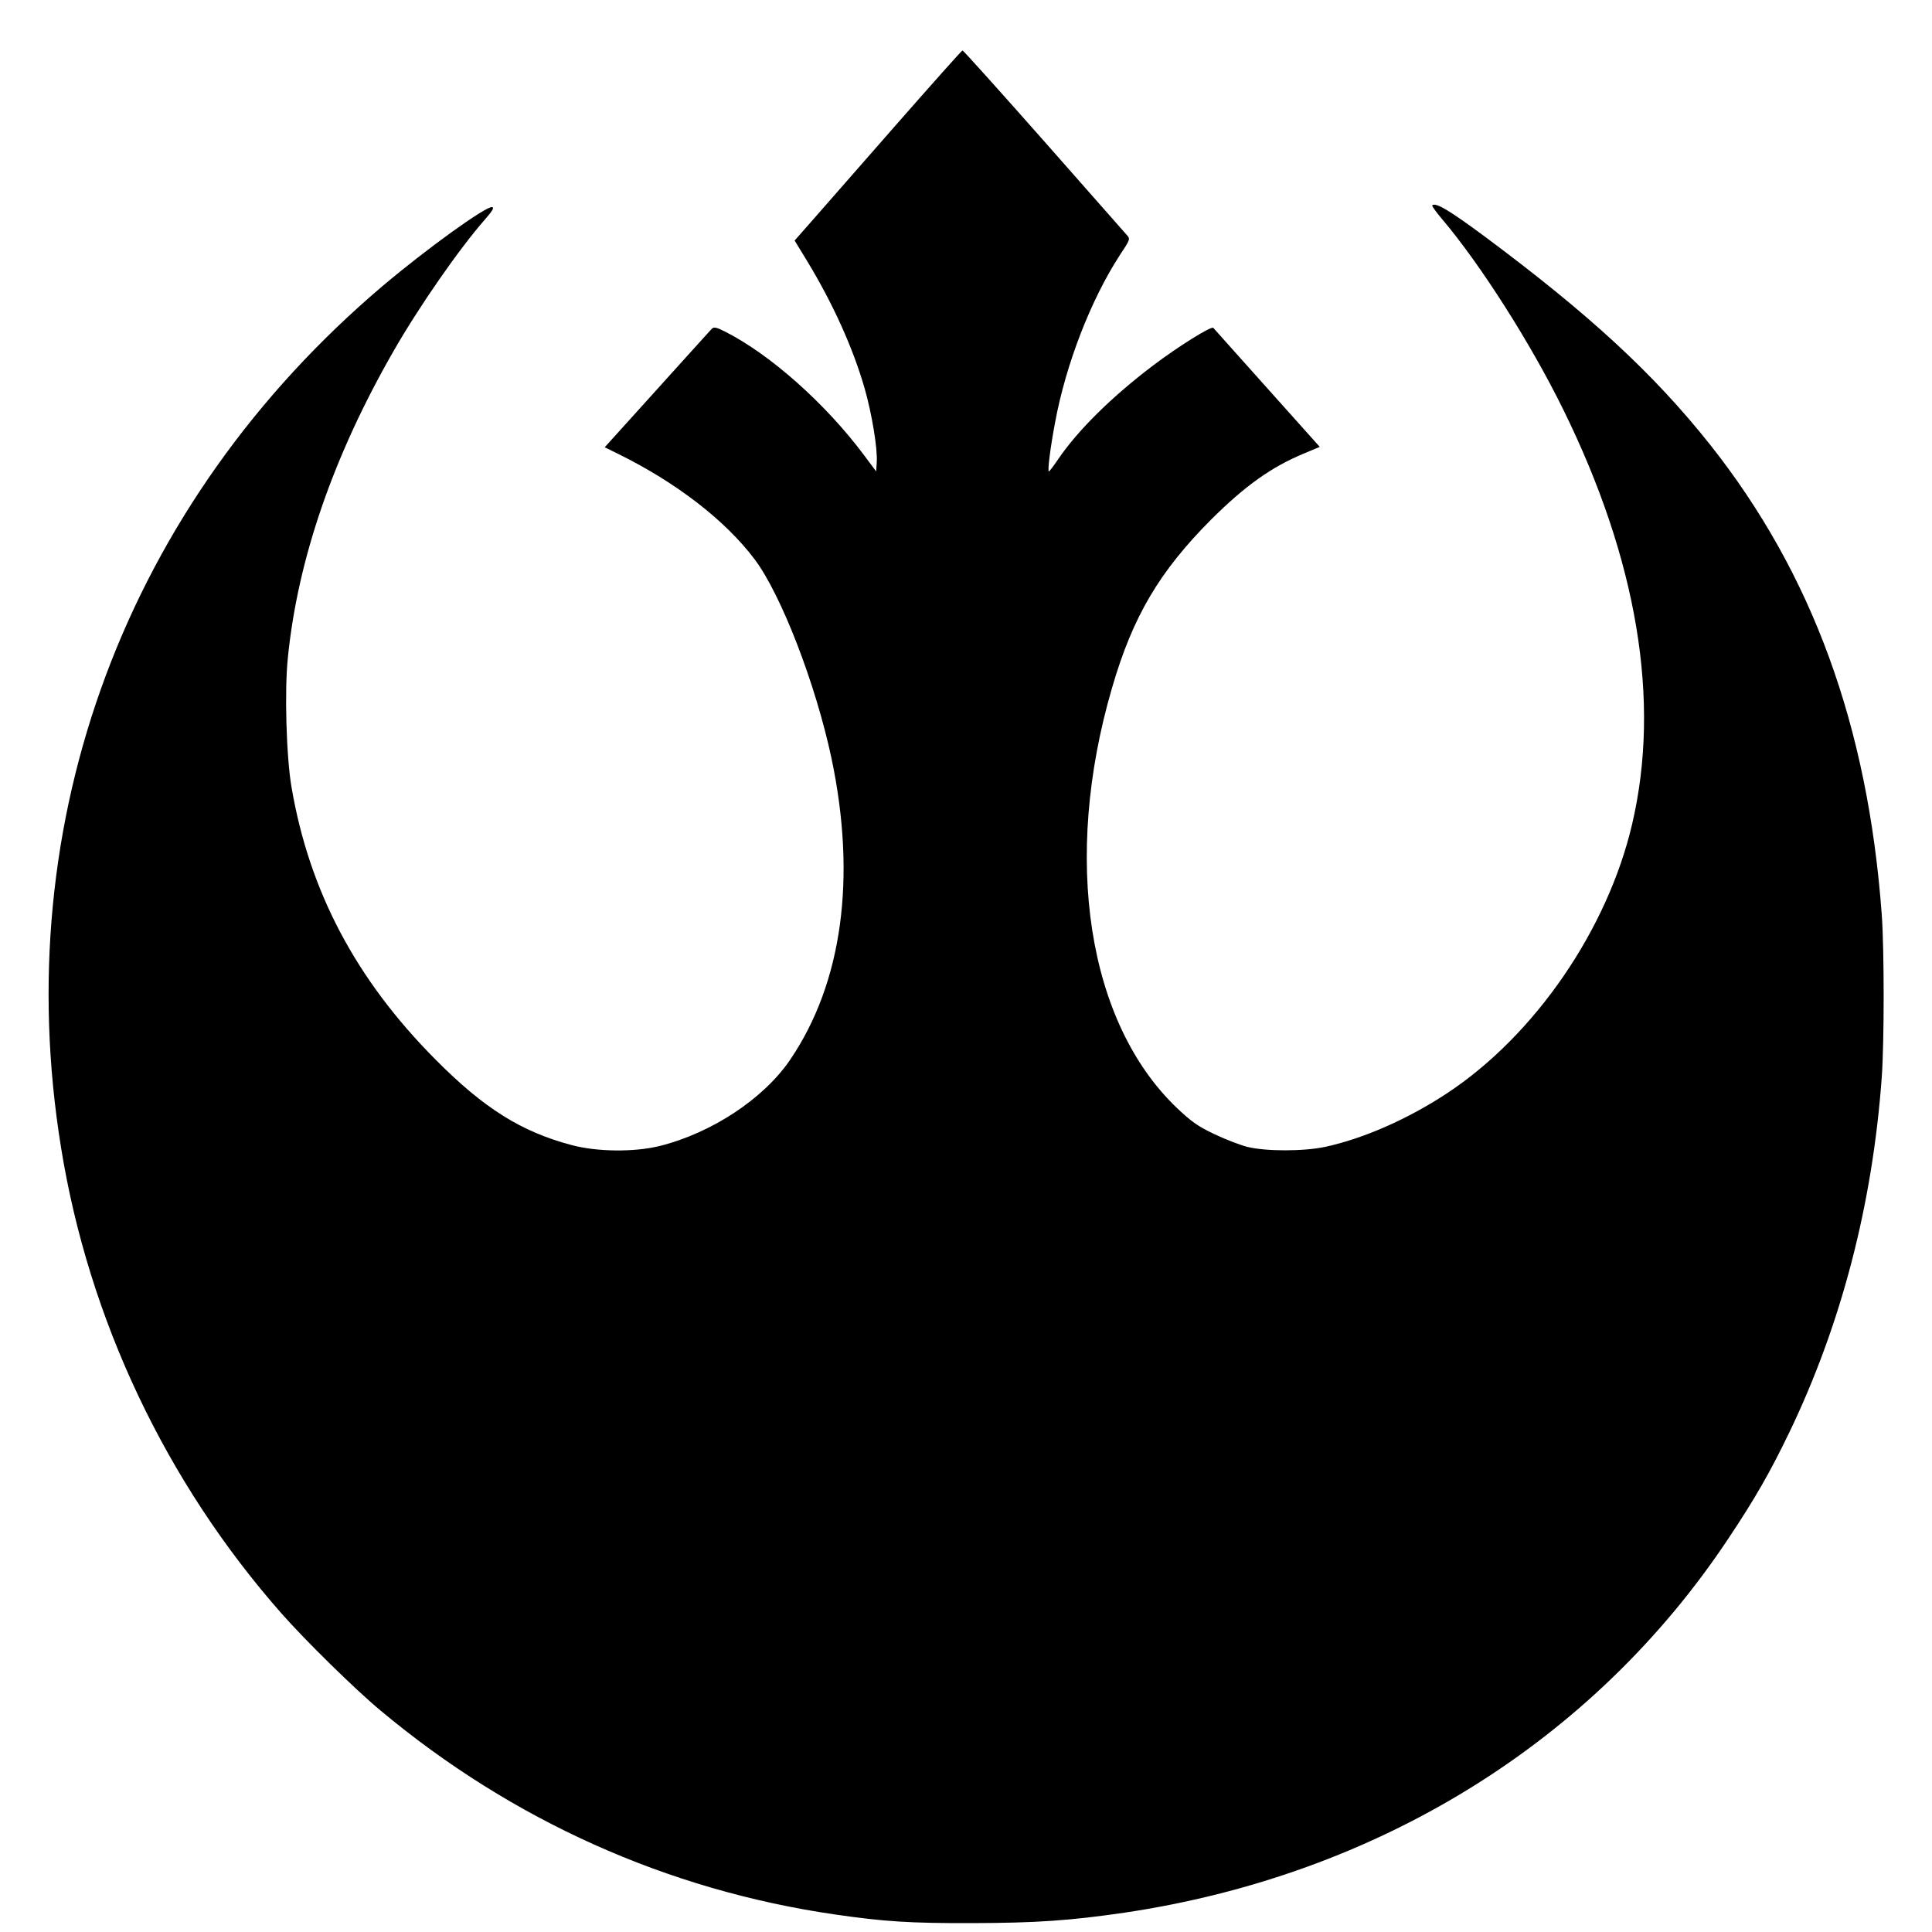 <?xml version="1.0" standalone="no"?>
<!DOCTYPE svg PUBLIC "-//W3C//DTD SVG 20010904//EN"
 "http://www.w3.org/TR/2001/REC-SVG-20010904/DTD/svg10.dtd">
<svg version="1.0" xmlns="http://www.w3.org/2000/svg"
 width="1000pt" height="1000pt" viewBox="0 0 1000 1000"
 preserveAspectRatio="xMidYMid meet">
<g transform="translate(0,1000) scale(0.1,-0.1)"
fill="#000000" stroke="none">
<path d="M4625 9339 c-192 -220 -387 -441 -431 -492 l-81 -92 64 -105 c133
-219 237 -448 298 -659 38 -133 68 -314 63 -385 l-3 -46 -62 83 c-199 267
-485 521 -717 639 -49 25 -61 27 -72 16 -7 -7 -134 -148 -283 -313 l-271 -300
67 -33 c303 -149 557 -345 709 -547 138 -184 316 -645 398 -1031 130 -618 56
-1161 -214 -1559 -137 -202 -407 -380 -677 -447 -131 -32 -323 -30 -454 5
-260 69 -453 189 -704 442 -412 414 -654 871 -746 1410 -27 155 -37 501 -19
671 51 510 236 1045 546 1585 132 231 342 533 475 684 39 45 48 61 36 63 -31
6 -339 -216 -565 -407 -1328 -1125 -1941 -2766 -1666 -4461 143 -888 542
-1731 1140 -2410 123 -140 385 -397 514 -504 681 -569 1484 -929 2350 -1055
255 -37 388 -46 715 -45 331 1 503 13 785 54 1312 195 2426 884 3125 1935 140
210 216 343 316 550 269 559 431 1179 479 1840 13 181 13 660 0 840 -72 979
-360 1766 -889 2434 -292 367 -622 672 -1169 1079 -180 133 -251 176 -269 159
-2 -3 21 -36 52 -72 198 -234 456 -639 624 -980 386 -782 508 -1514 359 -2150
-127 -545 -503 -1093 -957 -1393 -203 -134 -433 -235 -631 -278 -113 -24 -308
-24 -405 0 -38 10 -116 40 -172 67 -84 40 -117 64 -190 133 -464 441 -596
1291 -337 2176 107 369 245 602 513 871 176 175 312 272 481 342 l81 34 -272
304 c-149 167 -275 308 -279 312 -10 11 -184 -98 -312 -195 -213 -161 -390
-336 -491 -485 -23 -34 -45 -63 -48 -63 -8 0 8 127 32 253 56 303 185 634 333
863 57 86 57 87 38 108 -10 11 -204 231 -431 489 -227 257 -416 467 -419 466
-4 0 -164 -180 -357 -400z"/>
</g>
</svg>
